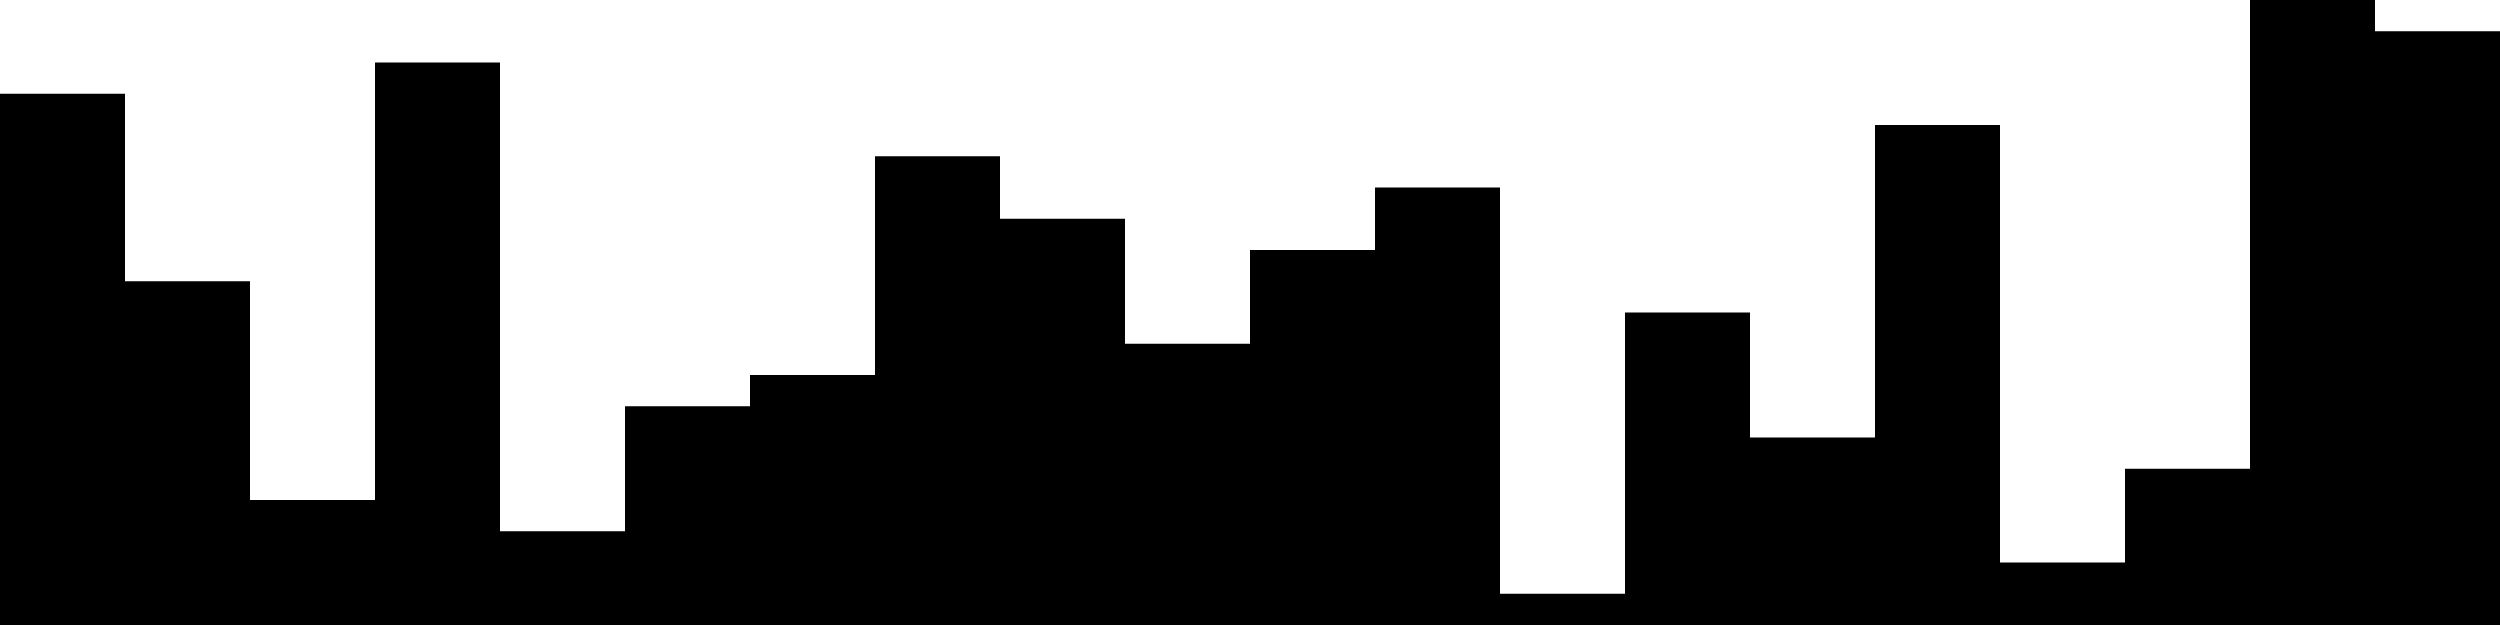 
<svg xmlns="http://www.w3.org/2000/svg" width="800" height="200">
<style>
rect {
    fill: black;
}
@media (prefers-color-scheme: dark) {
    rect {
        fill: white;
    }
}
</style>
<rect width="40" height="170" x="0" y="30" />
<rect width="40" height="110" x="40" y="90" />
<rect width="40" height="40" x="80" y="160" />
<rect width="40" height="180" x="120" y="20" />
<rect width="40" height="30" x="160" y="170" />
<rect width="40" height="70" x="200" y="130" />
<rect width="40" height="80" x="240" y="120" />
<rect width="40" height="150" x="280" y="50" />
<rect width="40" height="130" x="320" y="70" />
<rect width="40" height="90" x="360" y="110" />
<rect width="40" height="120" x="400" y="80" />
<rect width="40" height="140" x="440" y="60" />
<rect width="40" height="10" x="480" y="190" />
<rect width="40" height="100" x="520" y="100" />
<rect width="40" height="60" x="560" y="140" />
<rect width="40" height="160" x="600" y="40" />
<rect width="40" height="20" x="640" y="180" />
<rect width="40" height="50" x="680" y="150" />
<rect width="40" height="200" x="720" y="0" />
<rect width="40" height="190" x="760" y="10" />
</svg>
